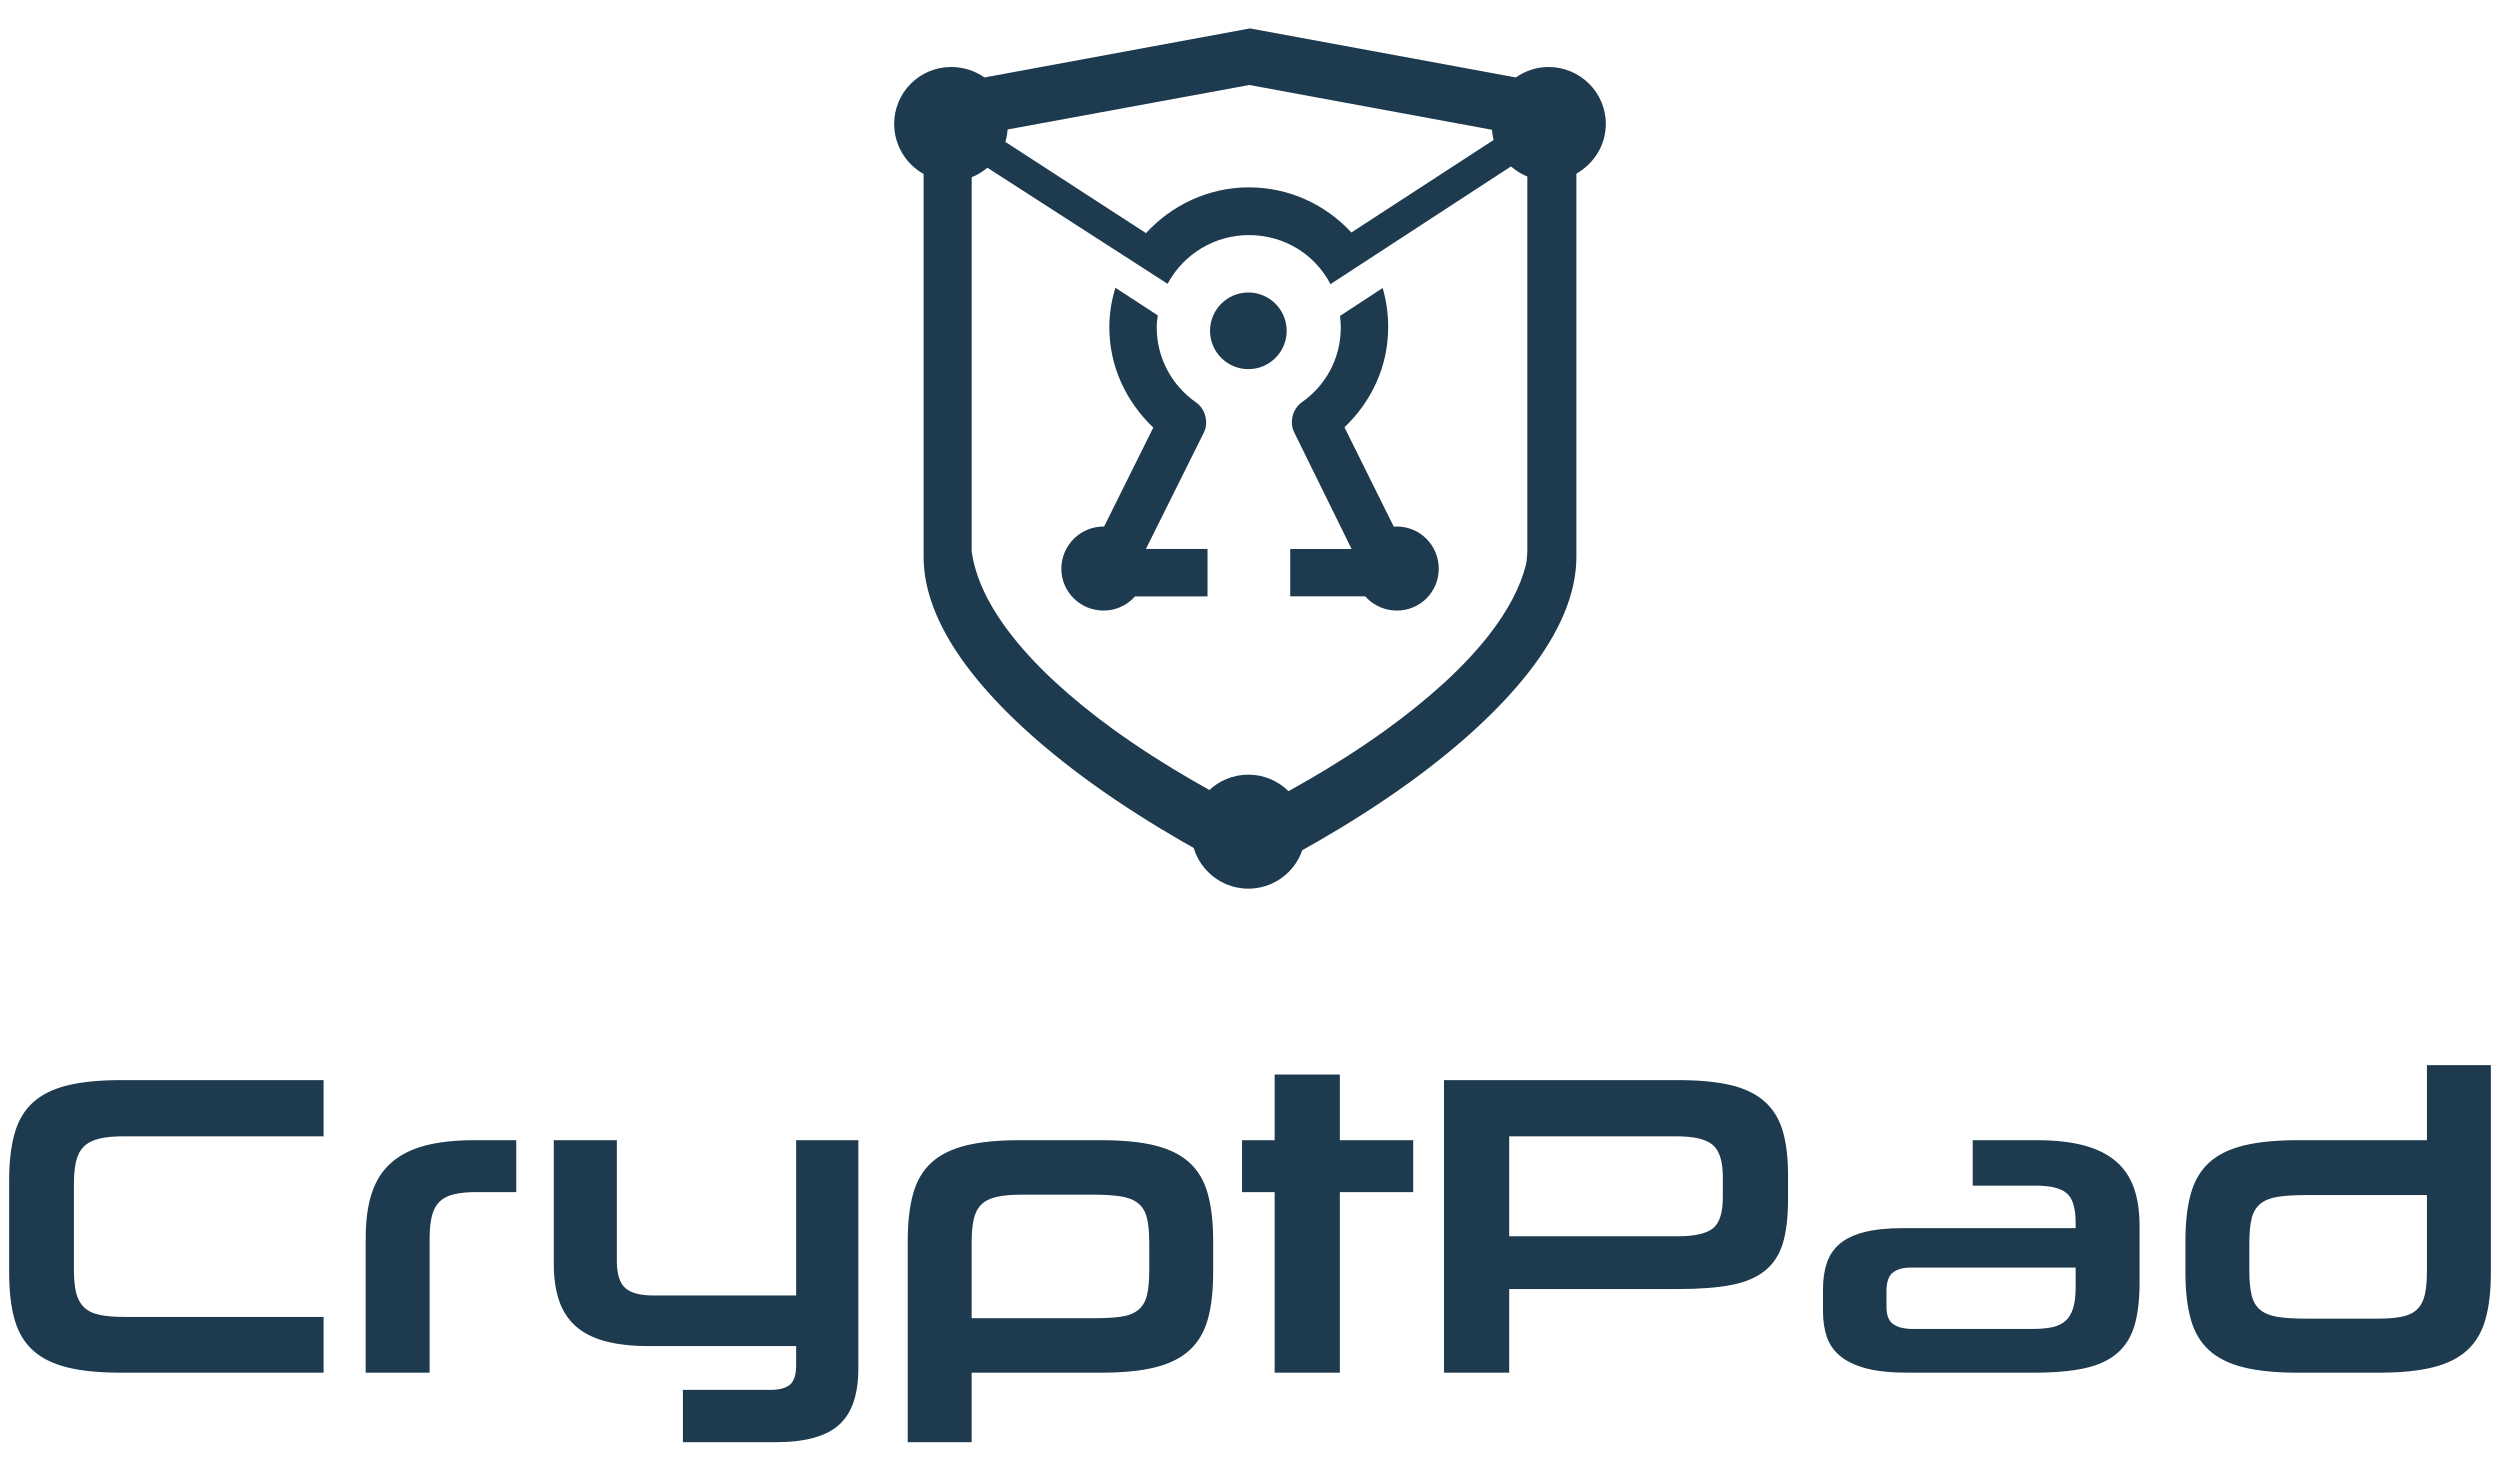 <?xml version="1.0" encoding="UTF-8"?>
<!DOCTYPE svg PUBLIC "-//W3C//DTD SVG 1.1//EN" "http://www.w3.org/Graphics/SVG/1.1/DTD/svg11.dtd">
<svg version="1.1" xmlns="http://www.w3.org/2000/svg" xmlns:xlink="http://www.w3.org/1999/xlink" x="0" y="0" width="340" height="200" viewBox="0, 0, 340, 200">
  <g id="Layer_1">
    <path d="M16.413,186.686 C13.495,186.686 11.066,186.443 9.12,185.957 C7.175,185.471 5.62,184.693 4.453,183.623 C3.286,182.554 2.46,181.154 1.974,179.423 C1.485,177.692 1.243,175.561 1.243,173.034 L1.243,160.55 C1.243,158.06 1.485,155.941 1.974,154.191 C2.46,152.441 3.286,151.031 4.453,149.961 C5.62,148.891 7.175,148.112 9.12,147.626 C11.066,147.141 13.495,146.897 16.412,146.897 L44.007,146.897 L44.007,154.54 L16.823,154.54 C15.46,154.54 14.342,154.647 13.467,154.861 C12.592,155.075 11.901,155.435 11.396,155.94 C10.889,156.446 10.54,157.117 10.345,157.953 C10.151,158.789 10.052,159.81 10.052,161.015 L10.052,172.685 C10.052,173.929 10.151,174.959 10.345,175.777 C10.54,176.594 10.889,177.255 11.396,177.76 C11.901,178.265 12.601,178.615 13.495,178.81 C14.391,179.004 15.517,179.102 16.879,179.102 L44.007,179.102 L44.007,186.686 z M49.734,186.686 L49.734,168.368 C49.734,165.995 50.007,163.972 50.551,162.3 C51.096,160.627 51.961,159.257 53.148,158.188 C54.334,157.118 55.861,156.33 57.727,155.824 C59.593,155.318 61.868,155.066 64.552,155.066 L70.213,155.066 L70.213,162.126 L64.785,162.126 C63.582,162.126 62.57,162.222 61.752,162.417 C60.936,162.61 60.284,162.941 59.798,163.409 C59.312,163.875 58.961,164.516 58.748,165.334 C58.535,166.151 58.428,167.181 58.428,168.425 L58.428,186.686 z M83.89,171.517 C83.89,173.268 84.269,174.483 85.026,175.164 C85.785,175.845 87.06,176.185 88.85,176.185 L108.275,176.185 L108.275,155.066 L116.737,155.066 L116.737,186.102 C116.737,189.642 115.86,192.199 114.112,193.774 C112.362,195.349 109.502,196.136 105.534,196.136 L92.876,196.136 L92.876,189.021 L104.775,189.021 C105.981,189.021 106.866,188.787 107.43,188.319 C107.993,187.852 108.275,186.958 108.275,185.635 L108.275,183.069 L88.324,183.069 C85.951,183.069 83.938,182.845 82.286,182.398 C80.633,181.951 79.29,181.261 78.26,180.328 C77.229,179.393 76.481,178.227 76.015,176.827 C75.549,175.427 75.315,173.774 75.315,171.868 L75.315,155.066 L83.89,155.066 z M149.764,155.066 C152.721,155.066 155.171,155.309 157.115,155.795 C159.061,156.282 160.615,157.059 161.783,158.128 C162.949,159.197 163.775,160.608 164.262,162.358 C164.747,164.108 164.99,166.247 164.99,168.775 L164.99,173.034 C164.99,175.562 164.747,177.692 164.262,179.423 C163.775,181.154 162.949,182.554 161.783,183.623 C160.615,184.692 159.059,185.471 157.115,185.957 C155.169,186.443 152.721,186.686 149.764,186.686 L132.145,186.686 L132.145,196.136 L123.451,196.136 L123.451,168.775 C123.451,166.247 123.696,164.108 124.18,162.358 C124.666,160.608 125.493,159.198 126.661,158.128 C127.828,157.059 129.385,156.282 131.329,155.795 C133.273,155.309 135.723,155.066 138.68,155.066 z M156.298,169.008 C156.298,167.609 156.191,166.481 155.977,165.626 C155.762,164.769 155.365,164.109 154.781,163.642 C154.197,163.175 153.411,162.863 152.417,162.707 C151.426,162.552 150.173,162.474 148.656,162.474 L138.971,162.474 C137.611,162.474 136.482,162.572 135.587,162.766 C134.691,162.961 133.992,163.302 133.488,163.787 C132.98,164.273 132.63,164.934 132.438,165.771 C132.242,166.607 132.145,167.667 132.145,168.951 L132.145,179.276 L148.714,179.276 C150.23,179.276 151.475,179.208 152.447,179.072 C153.419,178.937 154.197,178.635 154.781,178.168 C155.365,177.702 155.762,177.041 155.977,176.184 C156.191,175.329 156.298,174.181 156.298,172.742 z M173.352,186.686 L173.352,162.126 L168.917,162.126 L168.917,155.066 L173.352,155.066 L173.352,146.139 L182.219,146.139 L182.219,155.066 L192.195,155.066 L192.195,162.126 L182.219,162.126 L182.219,186.686 z M205.251,175.309 L205.251,186.687 L196.383,186.687 L196.383,146.897 L228.238,146.897 C231.077,146.897 233.449,147.121 235.355,147.568 C237.26,148.016 238.796,148.756 239.964,149.786 C241.13,150.817 241.958,152.149 242.443,153.782 C242.928,155.416 243.171,157.399 243.171,159.732 L243.171,163.174 C243.171,165.547 242.939,167.511 242.471,169.068 C242.005,170.623 241.199,171.868 240.051,172.802 C238.904,173.735 237.378,174.386 235.471,174.756 C233.564,175.125 231.154,175.309 228.238,175.309 z M234.305,160.083 C234.305,157.945 233.848,156.486 232.934,155.708 C232.018,154.929 230.376,154.541 228.005,154.54 L205.251,154.54 L205.251,168.135 L228.12,168.135 C230.454,168.135 232.068,167.774 232.962,167.054 C233.859,166.335 234.305,164.925 234.305,162.825 z M259.477,186.686 C257.182,186.686 255.296,186.491 253.818,186.103 C252.34,185.714 251.163,185.159 250.29,184.44 C249.413,183.721 248.801,182.845 248.449,181.815 C248.1,180.784 247.926,179.627 247.926,178.343 L247.926,175.368 C247.926,174.046 248.09,172.869 248.421,171.839 C248.742,170.822 249.339,169.913 250.143,169.213 C250.96,168.494 252.079,167.95 253.499,167.58 C254.919,167.21 256.716,167.025 258.895,167.025 L282.289,167.025 L282.289,166.325 C282.289,164.302 281.88,162.951 281.064,162.27 C280.246,161.589 278.866,161.249 276.922,161.249 L268.286,161.249 L268.286,155.066 L276.922,155.066 C279.449,155.066 281.599,155.299 283.368,155.765 C285.138,156.232 286.586,156.942 287.714,157.895 C288.841,158.848 289.668,160.054 290.193,161.512 C290.719,162.97 290.98,164.71 290.98,166.732 L290.98,174.435 C290.98,176.729 290.758,178.654 290.31,180.21 C289.862,181.765 289.085,183.029 287.977,184.002 C286.87,184.975 285.391,185.665 283.543,186.073 C281.695,186.482 279.371,186.686 276.57,186.686 z M282.289,172.393 L259.828,172.393 C258.815,172.393 258.02,172.617 257.435,173.064 C256.852,173.512 256.56,174.357 256.56,175.602 L256.56,177.759 C256.56,178.888 256.871,179.666 257.495,180.094 C258.116,180.522 258.992,180.736 260.12,180.736 L276.454,180.736 C277.466,180.736 278.341,180.659 279.079,180.503 C279.819,180.347 280.422,180.065 280.888,179.655 C281.354,179.247 281.704,178.673 281.939,177.934 C282.172,177.196 282.289,176.243 282.289,175.076 z M312.503,186.686 C309.547,186.686 307.086,186.443 305.124,185.957 C303.159,185.471 301.594,184.693 300.426,183.623 C299.259,182.554 298.432,181.154 297.947,179.423 C297.461,177.692 297.217,175.561 297.217,173.034 L297.217,168.775 C297.217,166.247 297.461,164.108 297.947,162.358 C298.434,160.608 299.259,159.198 300.426,158.128 C301.594,157.059 303.159,156.282 305.124,155.795 C307.087,155.309 309.547,155.066 312.503,155.066 L330.062,155.066 L330.062,144.855 L338.757,144.855 L338.757,173.034 C338.757,175.562 338.513,177.692 338.026,179.423 C337.539,181.154 336.714,182.554 335.547,183.623 C334.379,184.692 332.824,185.471 330.879,185.957 C328.935,186.443 326.483,186.686 323.53,186.686 z M305.909,172.801 C305.909,174.201 306.016,175.329 306.23,176.185 C306.445,177.041 306.845,177.702 307.427,178.169 C308.01,178.635 308.798,178.946 309.79,179.102 C310.783,179.257 312.056,179.335 313.612,179.335 L323.296,179.335 C324.656,179.335 325.776,179.248 326.65,179.072 C327.525,178.897 328.215,178.566 328.72,178.08 C329.225,177.594 329.577,176.934 329.771,176.097 C329.966,175.261 330.062,174.182 330.062,172.86 L330.062,162.532 L313.553,162.532 C312.036,162.532 310.781,162.609 309.79,162.765 C308.798,162.921 308.01,163.232 307.427,163.699 C306.845,164.167 306.445,164.827 306.23,165.682 C306.017,166.538 305.909,167.666 305.909,169.066 z" fill="#1D3A4F"/>
    <path d="M169.999,3.864 L133.883,10.535 C132.607,9.627 131.033,9.112 129.347,9.112 C127.294,9.11 125.325,9.925 123.873,11.377 C122.421,12.829 121.606,14.798 121.608,16.851 C121.61,19.677 123.141,22.281 125.61,23.656 L125.61,75.74 C125.61,80.644 127.804,85.939 132.15,91.485 C135.998,96.392 141.441,101.426 148.34,106.43 C156.95,112.656 165.735,117.261 170,119.372 C174.267,117.261 183.048,112.656 191.66,106.43 C198.562,101.426 204.002,96.392 207.85,91.485 C212.198,85.932 214.389,80.644 214.389,75.74 L214.389,23.612 C216.752,22.284 218.392,19.753 218.392,16.851 C218.392,12.574 214.886,9.112 210.608,9.112 C209.013,9.112 207.459,9.61 206.16,10.535 z M169.911,11.559 L202.913,17.651 C202.962,18.136 203.003,18.576 203.136,19.031 L183.788,31.619 C180.328,27.863 175.354,25.48 169.866,25.48 C164.34,25.48 159.337,27.903 155.856,31.707 L136.73,19.297 C136.906,18.761 136.988,18.188 137.042,17.607 z M205.495,22.633 C206.14,23.199 206.91,23.682 207.718,24.011 L207.718,74.672 C207.718,75.339 207.659,76.053 207.54,76.761 C206.762,79.858 205.055,83.1 202.426,86.458 C199.13,90.658 194.456,94.94 188.548,99.223 C181.176,104.552 173.654,108.534 170.001,110.343 C166.351,108.534 158.825,104.552 151.454,99.223 C145.55,94.94 140.916,90.658 137.621,86.458 C134.482,82.452 132.646,78.612 132.151,74.983 L132.151,24.101 C132.937,23.799 133.647,23.338 134.285,22.811 L158.792,38.601 C160.975,34.514 165.234,31.965 169.867,31.974 C174.712,31.974 178.87,34.645 180.943,38.645 L205.494,22.634 z" fill="#1D3A4F"/>
    <g>
      <path d="M150.081,71.607 C146.922,71.607 144.343,74.186 144.343,77.344 C144.343,80.503 146.922,83.037 150.081,83.037 C151.592,83.041 153.042,82.443 154.111,81.375 C155.179,80.306 155.777,78.856 155.773,77.345 C155.773,74.186 153.239,71.607 150.081,71.607 z" fill="#1D3A4F"/>
      <path d="M151.69,39.132 C151.179,40.845 150.867,42.631 150.867,44.504 C150.867,49.902 153.206,54.688 156.848,58.149 L147.751,76.45 C146.785,78.41 148.467,81.11 150.652,81.106 L164.225,81.106 L164.225,74.659 L155.844,74.659 L163.724,58.83 C164.405,57.46 163.938,55.624 162.685,54.747 C159.441,52.483 157.313,48.785 157.313,44.504 C157.313,43.951 157.387,43.425 157.456,42.893 z" fill="#1D3A4F"/>
    </g>
    <g>
      <path d="M189.978,71.607 C186.819,71.607 184.24,74.186 184.24,77.344 C184.24,80.503 186.819,83.037 189.978,83.037 C191.489,83.041 192.939,82.443 194.008,81.375 C195.076,80.306 195.674,78.856 195.67,77.345 C195.67,74.186 193.136,71.607 189.978,71.607 z" fill="#1D3A4F"/>
      <path d="M188.043,39.167 L182.24,42.964 C182.303,43.474 182.348,43.975 182.348,44.504 C182.348,48.771 180.279,52.443 177.047,54.711 C175.794,55.588 175.327,57.424 176.009,58.795 L183.816,74.66 L175.472,74.66 L175.472,81.105 L189.045,81.105 C191.229,81.108 192.911,78.409 191.946,76.449 L182.848,58.112 C186.473,54.654 188.793,49.889 188.793,44.503 C188.793,42.654 188.538,40.861 188.042,39.167 z" fill="#1D3A4F"/>
    </g>
    <path d="M174.988,44.991 C174.988,47.87 172.655,50.203 169.776,50.203 C166.898,50.203 164.564,47.87 164.564,44.991 C164.564,42.113 166.898,39.779 169.776,39.779 C172.655,39.779 174.988,42.113 174.988,44.991 z M177.53,113.106 C177.53,117.388 174.059,120.859 169.777,120.859 C165.495,120.859 162.024,117.388 162.024,113.106 C162.024,108.824 165.495,105.353 169.777,105.353 C174.059,105.353 177.53,108.824 177.53,113.106 z" fill="#1D3A4F"/>
  </g>
</svg>
